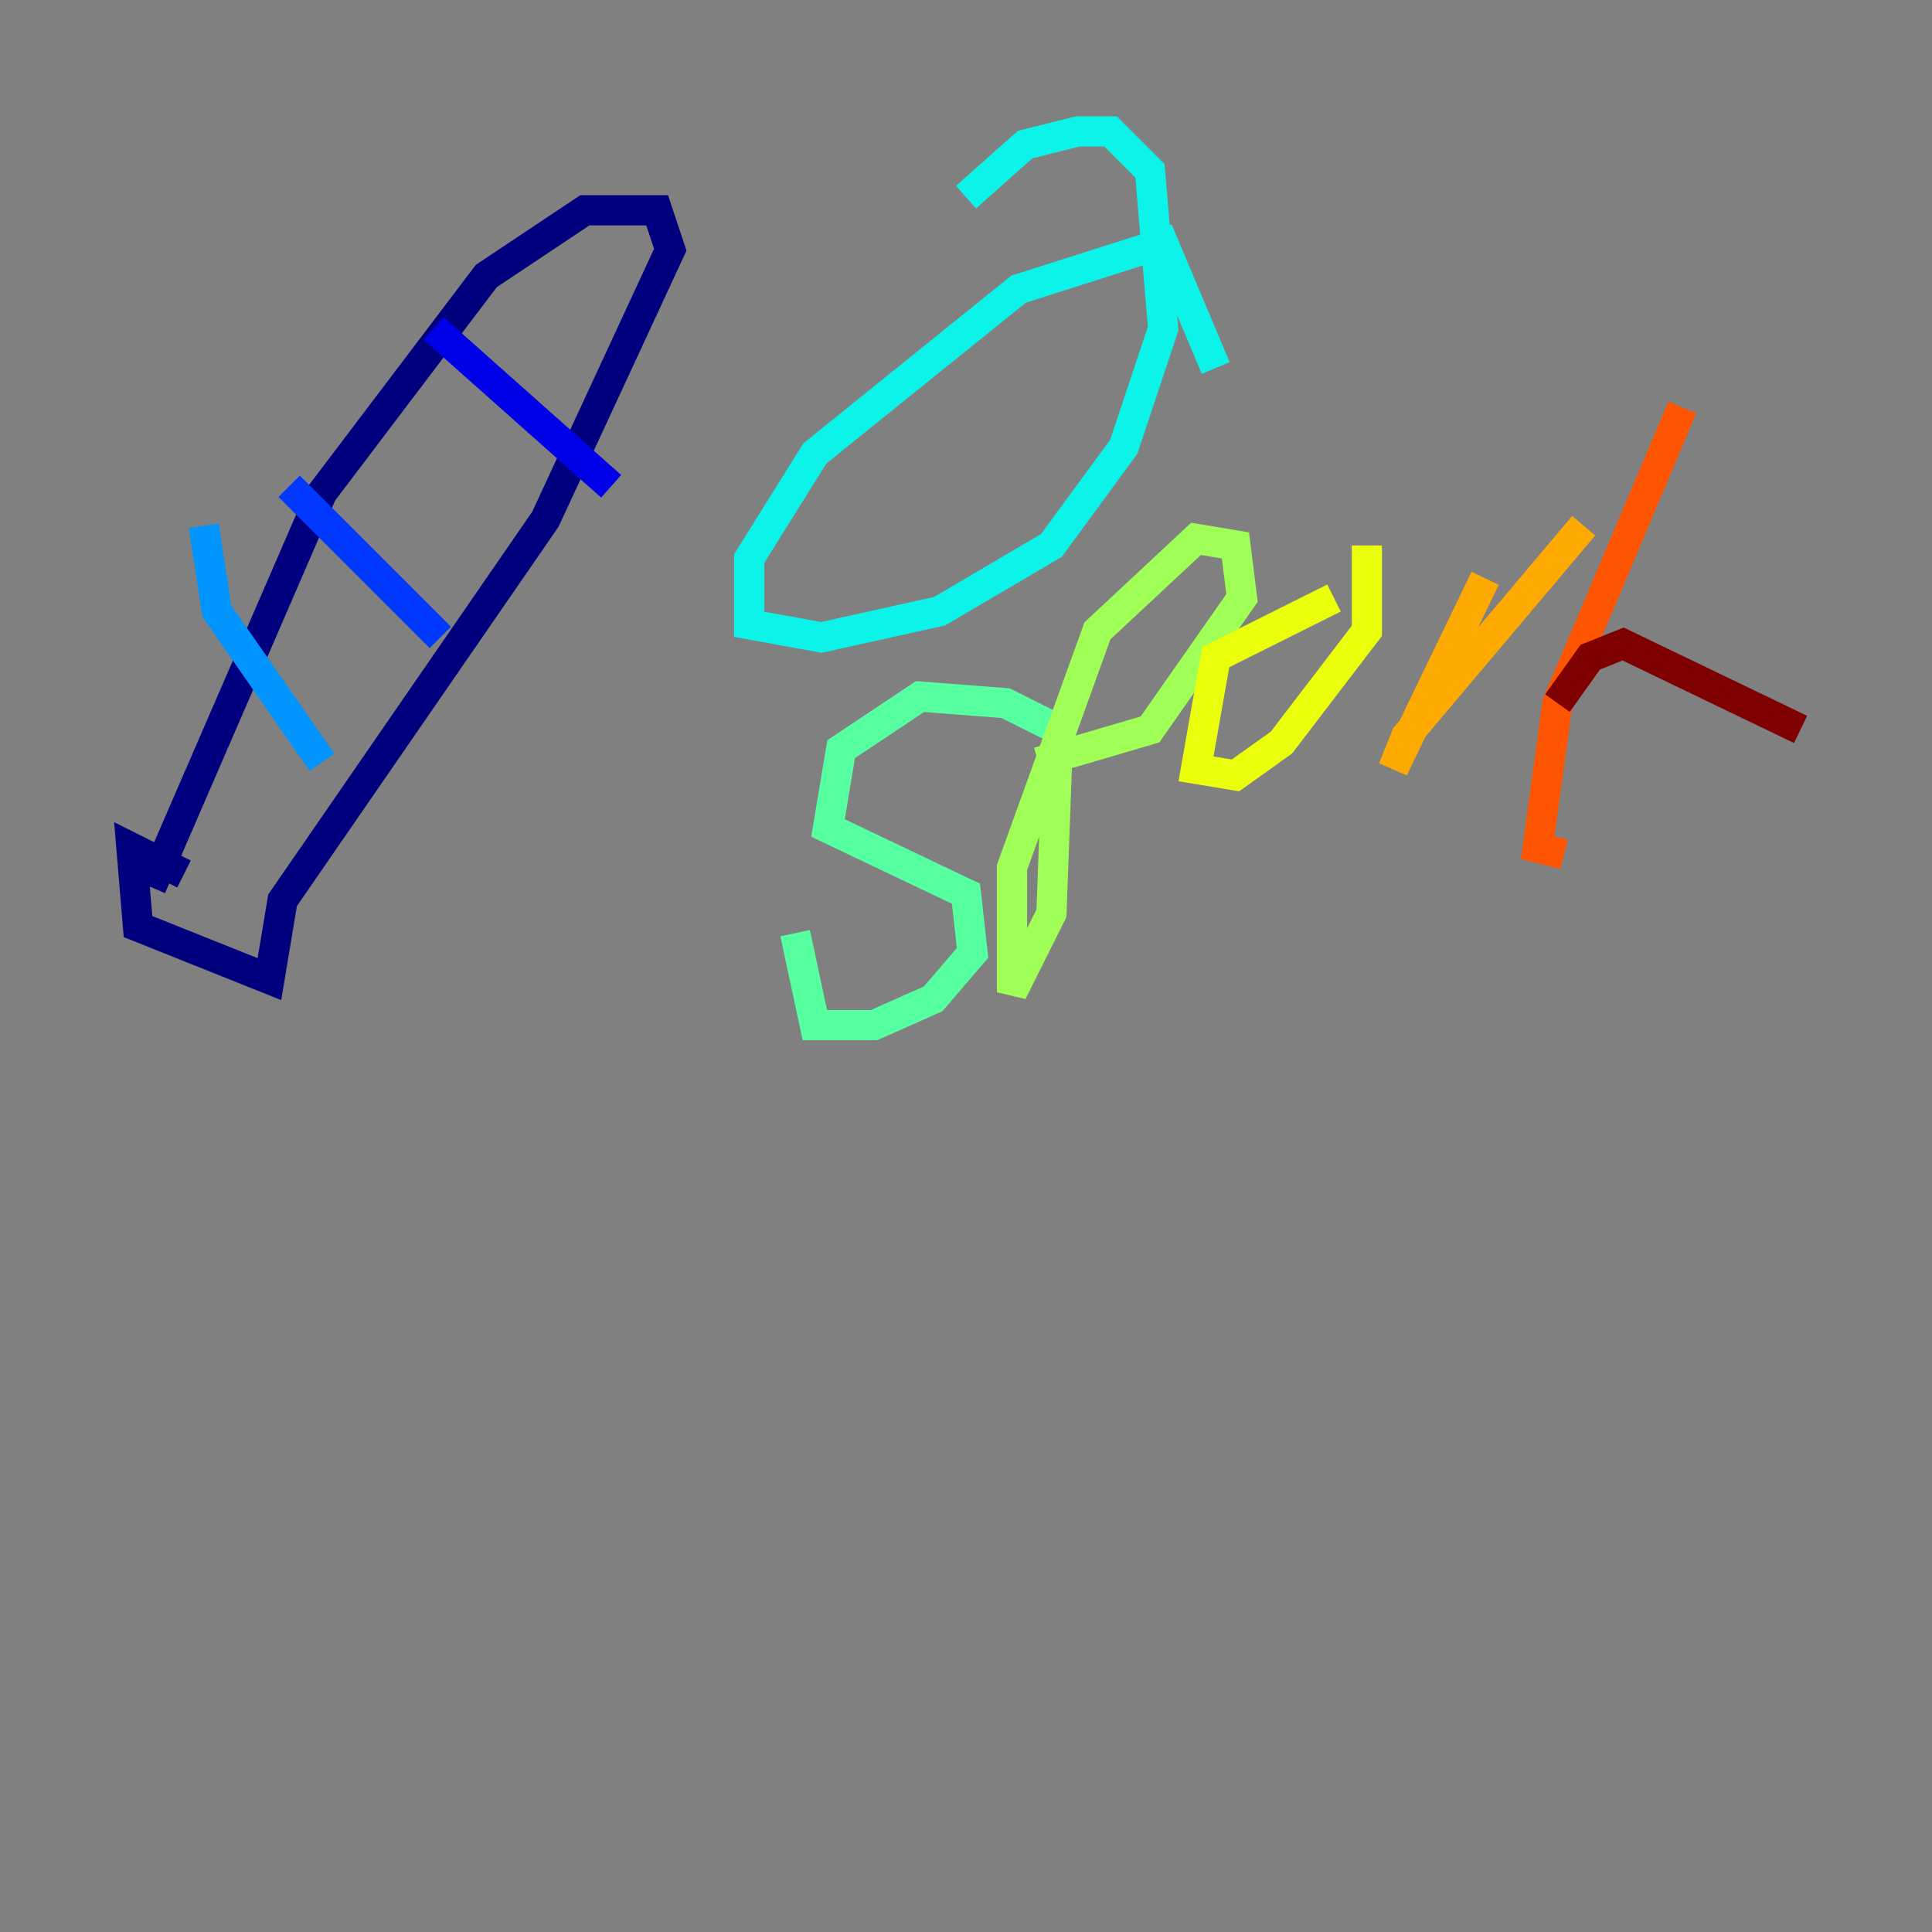 <?xml version="1.0" encoding="utf-8" ?>
<svg baseProfile="tiny" height="128" version="1.2" viewBox="0,0,128,128" width="128" xmlns="http://www.w3.org/2000/svg" xmlns:ev="http://www.w3.org/2001/xml-events" xmlns:xlink="http://www.w3.org/1999/xlink"><rect x="0" y="0" width="128" height="128" fill="#808080" stroke="none"/><defs /><polyline fill="none" points="12.191,57.905 8.707,56.163 9.143,61.388 17.85,64.871 18.721,59.646 36.136,34.395 44.408,16.544 43.537,13.932 38.748,13.932 32.218,18.286 21.333,32.653 10.014,58.776" stroke="#00007f" stroke-width="2" /><polyline fill="none" points="28.735,21.769 40.49,32.218" stroke="#0000e8" stroke-width="2" /><polyline fill="none" points="19.157,32.218 29.17,42.231" stroke="#0038ff" stroke-width="2" /><polyline fill="none" points="13.497,34.83 14.367,40.49 21.333,50.503" stroke="#0094ff" stroke-width="2" /><polyline fill="none" points="80.544,24.381 77.061,16.109 67.483,19.157 53.986,30.041 49.633,37.007 49.633,41.361 54.422,42.231 62.258,40.49 69.66,36.136 74.449,29.605 77.061,21.769 76.191,11.32 73.578,8.707 71.401,8.707 67.918,9.578 64.0,13.061" stroke="#0cf4ea" stroke-width="2" /><polyline fill="none" points="70.966,48.762 66.612,46.585 60.952,46.15 55.728,49.633 54.857,54.857 64.0,59.211 64.435,63.129 61.823,66.177 57.905,67.918 53.986,67.918 52.68,61.823" stroke="#56ffa0" stroke-width="2" /><polyline fill="none" points="70.095,48.762 69.66,60.517 67.048,65.742 67.048,57.469 72.707,41.796 79.238,35.701 81.85,36.136 82.286,39.619 76.191,48.327 68.789,50.503" stroke="#a0ff56" stroke-width="2" /><polyline fill="none" points="88.381,39.619 80.544,43.537 79.238,50.939 81.85,51.374 84.898,49.197 90.558,41.796 90.558,36.136" stroke="#eaff0c" stroke-width="2" /><polyline fill="none" points="98.395,38.313 92.299,50.939 93.17,48.762 104.925,34.83" stroke="#ffaa00" stroke-width="2" /><polyline fill="none" points="111.456,26.993 103.184,46.585 101.878,56.163 103.619,56.599" stroke="#ff5500" stroke-width="2" /><polyline fill="none" points="102.748,48.762 102.748,48.762" stroke="#e80000" stroke-width="2" /><polyline fill="none" points="103.184,46.585 105.361,43.537 107.537,42.667 119.293,48.327" stroke="#7f0000" stroke-width="2" /></svg>